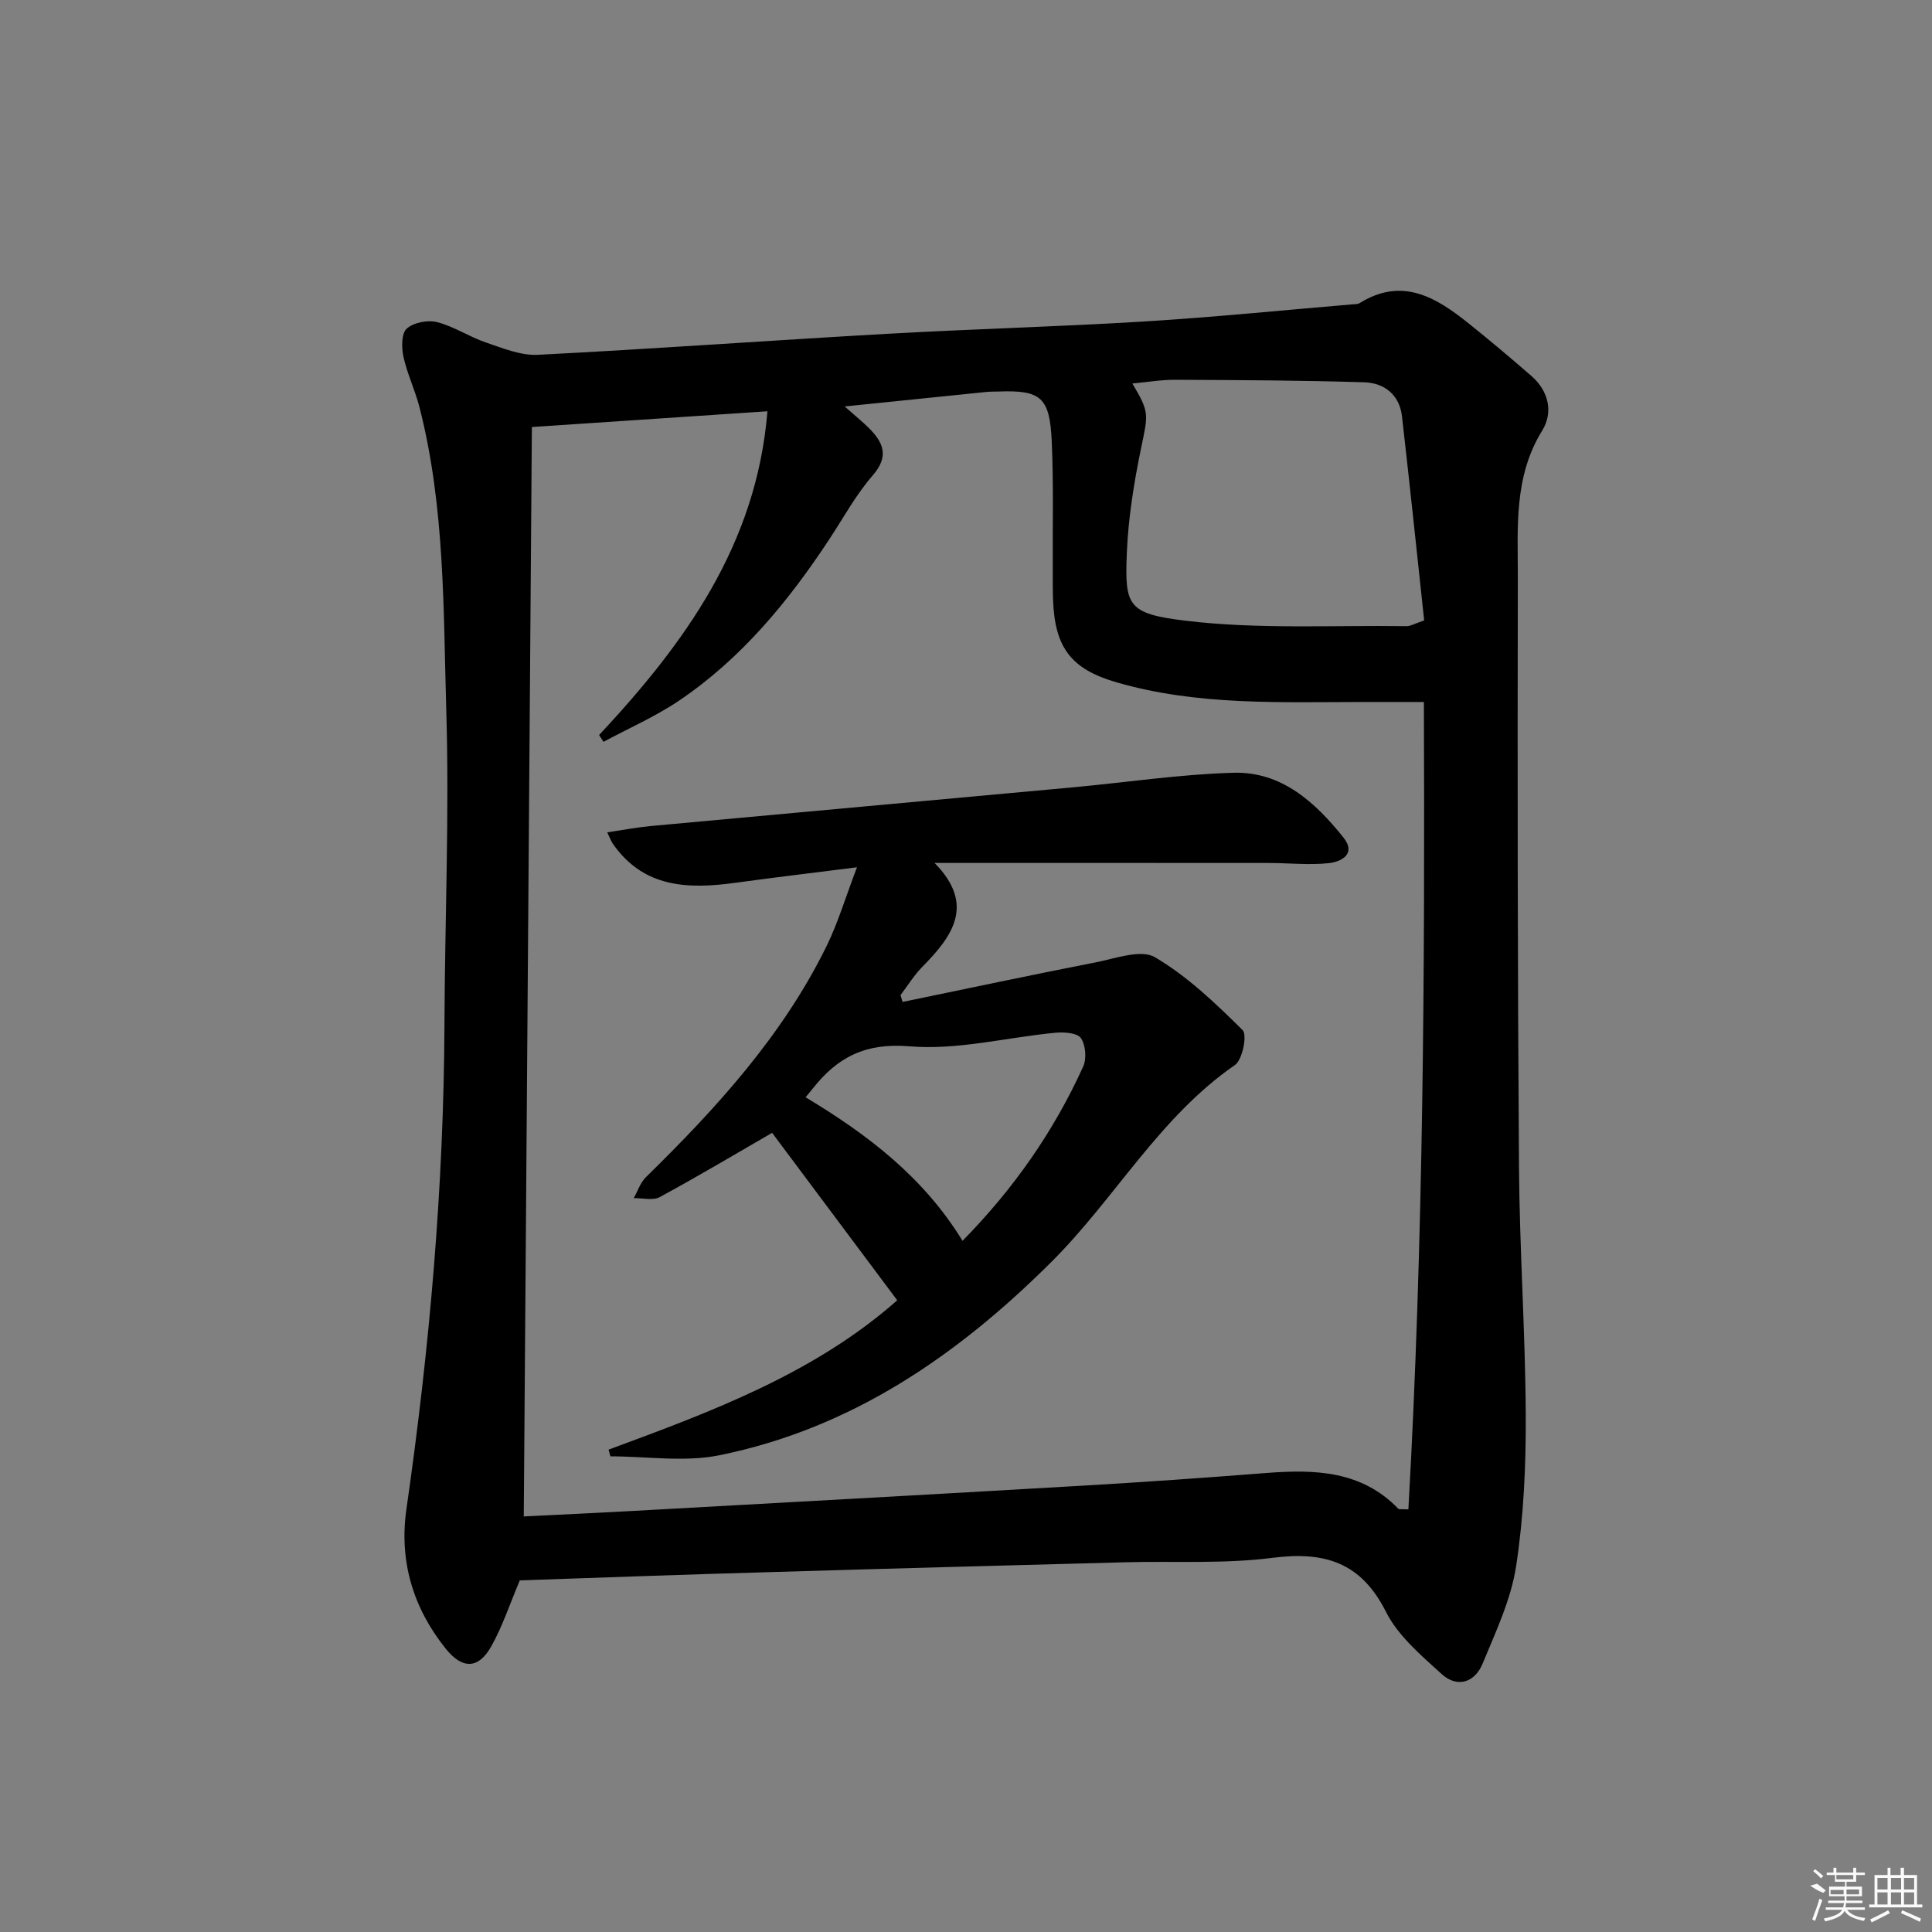 <svg enable-background="new 0 0 400 400" viewBox="0 0 400 400" xmlns="http://www.w3.org/2000/svg"><rect x="0" y="0" width="400" height="400" fill="#808080" stroke="none"/><path d="m107.62 327.2c-2.08 4.91-3.58 9.52-5.91 13.66-2.65 4.73-5.99 4.77-9.43.48-6.78-8.47-9.68-18.15-8.13-28.93 4.79-33.28 7.73-66.69 7.87-100.33.09-21.64 1.02-43.29.38-64.9-.62-21.03-.26-42.25-5.56-62.9-.9-3.52-2.54-6.87-3.31-10.42-.41-1.88-.44-4.82.68-5.82 1.42-1.28 4.36-1.84 6.3-1.34 3.49.89 6.63 3.03 10.07 4.2 3.5 1.19 7.24 2.74 10.79 2.56 24.07-1.23 48.11-2.98 72.17-4.34 17.77-1.01 35.57-1.47 53.34-2.56 14.4-.88 28.76-2.34 43.14-3.55.5-.04 1.08-.01 1.47-.25 8.82-5.49 15.84-1.2 22.58 4.2 4.41 3.53 8.74 7.18 13 10.89 3.61 3.14 4.53 7.56 2.23 11.29-5.95 9.61-5.03 20.16-5.05 30.54-.08 40.65-.05 81.31.24 121.96.12 17.13 1.32 34.25 1.4 51.37.05 10.44-.42 20.99-2 31.28-1.06 6.91-4.22 13.57-6.93 20.14-1.62 3.93-5.25 5.12-8.51 2.14-4.25-3.87-8.99-7.88-11.49-12.84-5.2-10.34-12.78-12.58-23.57-11.19-10.02 1.28-20.28.64-30.43.91-24.29.65-48.57 1.29-72.86 2.02-17.61.49-35.22 1.14-52.48 1.73zm2.5-238.79c-.56 75.31-1.12 150.29-1.68 225.55 7.48-.37 14.61-.7 21.74-1.09 31.22-1.73 62.44-3.44 93.65-5.26 12.78-.74 25.55-1.64 38.31-2.64 10.04-.78 19.72-.52 27.37 7.4.16.17.62.05 2.08.14 3.14-55.77 3.41-111.55 3.21-167.17-4.65 0-8.64 0-12.62 0-17.12.01-34.32.78-51.04-4.08-9.36-2.72-12.72-7.15-13.11-16.91-.09-2.16-.06-4.33-.07-6.5-.05-8.83.19-17.67-.21-26.49-.41-9.13-2.27-10.61-10.95-10.3-.83.03-1.67 0-2.5.08-9.45.96-18.91 1.93-29.42 3.01 2.32 2.06 3.73 3.19 5 4.46 3.03 3.02 4.26 5.86.79 9.84-3.47 3.99-6.04 8.75-8.97 13.2-8.49 12.89-18.21 24.7-31.11 33.41-4.9 3.31-10.42 5.71-15.65 8.53-.3-.47-.6-.94-.9-1.41 17.73-18.99 32.6-39.41 34.85-67.03-16.76 1.11-32.46 2.17-48.77 3.26zm184.74 40.04c-1.5-13.95-2.98-28.1-4.59-42.23-.51-4.49-3.67-6.94-7.8-7.07-13.07-.41-26.14-.46-39.22-.52-2.87-.01-5.75.49-8.81.77 3.6 6.01 3.27 6.35 1.8 13.43-1.47 7.12-2.64 14.39-2.94 21.64-.45 10.93.12 12.59 12.13 14.04 15.1 1.82 30.53.91 45.82 1.13.78.01 1.56-.5 3.61-1.19z"/><path d="m126 300.13c21.35-7.87 42.66-15.8 59.76-30.92-8.9-11.91-17.63-23.59-25.9-34.67-7.73 4.47-15.42 9.05-23.28 13.31-1.41.76-3.56.17-5.37.21.82-1.46 1.36-3.2 2.51-4.33 14.57-14.27 28.26-29.26 37.37-47.76 2.38-4.83 3.92-10.07 6.34-16.41-9.37 1.19-17.24 2.12-25.08 3.2-9.81 1.35-19.07 1.14-25.48-8.09-.35-.5-.55-1.11-1.15-2.34 3.29-.49 6.15-1.04 9.03-1.31 29.12-2.69 58.25-5.32 87.38-8.01 11.08-1.02 22.13-2.7 33.22-3.02 9.95-.29 16.94 6.09 22.78 13.39 2.74 3.42-.41 5.05-3.06 5.33-4.1.43-8.28-.04-12.43-.04-22.7-.02-45.4-.01-69.15-.01 8.49 8.63 3.74 15.16-2.55 21.53-1.71 1.74-3.01 3.88-4.5 5.84.14.47.29.94.43 1.41 13.32-2.75 26.62-5.58 39.97-8.19 4.1-.8 9.37-2.77 12.27-1.07 6.72 3.94 12.56 9.55 18.16 15.09.99.98-.02 6.15-1.59 7.23-15.68 10.83-24.82 27.64-37.99 40.76-19.51 19.44-41.46 34.51-68.78 40.04-7.23 1.46-15 .22-22.53.22-.12-.46-.25-.92-.38-1.39zm40.79-72.95c12.96 7.78 24.48 16.62 32.49 29.72 10.58-10.76 18.9-22.67 24.98-36.08.74-1.64.52-4.48-.48-5.9-.77-1.09-3.5-1.27-5.29-1.1-10.08.96-20.26 3.64-30.17 2.81-9.2-.77-14.97 2.28-20.1 8.81-.3.38-.62.76-1.43 1.74z"/><g fill="#fafafa"><path d="m374.8 390.4 1.4-.4c.7.5 1.3 1 1.8 1.4l-.5.5c-1.5-.6-2.1-1.1-2.7-1.5zm1 7.3-.6-.3c.5-1.4 1.1-2.8 1.5-4.3.2.1.4.2.6.3-.5 1.3-1 2.8-1.5 4.3zm-.4-10.3.4-.4c.4.3 1 .8 1.7 1.4l-.5.5c-.4-.5-1-1-1.6-1.5zm2.5.3h1.7v-1h.6v1h3.5v-1h.6v1h1.8v.5h-1.8v1.4h-2v1h3.2v2h-3.2v.9h3.3v.5h-3.4c0 .3-.1.6-.1.9h4v.5h-3.7c.7.9 1.9 1.5 3.8 1.7-.1.2-.2.4-.3.6-2.1-.4-3.5-1.1-4-2.1-.4 1-1.8 1.7-4 2.2-.1-.2-.2-.4-.3-.6 2.1-.4 3.4-1 3.8-1.8h-3.4v-.5h3.6c.1-.3.1-.6.2-.9h-3.3v-.5h3.4c0-.3 0-.6 0-.9h-3.2v-2h3.3v-1h-2.1v-1.4h-1.7v-.5zm1.1 3.5v1h2.7c0-.3 0-.4 0-.4 0-.1 0-.2 0-.2 0-.1 0-.2 0-.3h-2.7zm1.2-3v.9h3.5v-.9zm4.7 3h-2.6v.6.4h2.6z"/><path d="m393.6 386.7h.6v1.5h2.7v6.1h1.1v.6h-11v-.6h1.1v-6.1h2.7v-1.5h.6v1.5h2.1v-1.5zm-2.7 8.8.4.6c-1.2.6-2.5 1.3-3.8 1.9-.1-.2-.2-.4-.3-.6 1.2-.6 2.5-1.2 3.7-1.9zm-2.2-6.7v2.4h2.1v-2.4zm0 3v2.5h2.1v-2.5zm2.8-3v2.4h2.1v-2.4zm0 3v2.5h2.1v-2.5zm6 6.1c-1.4-.7-2.7-1.3-3.9-1.8l.2-.6c1.5.6 2.7 1.2 3.9 1.7zm-1.2-9.1h-2.1v2.4h2.1zm-2.1 3v2.5h2.1v-2.5z"/></g></svg>